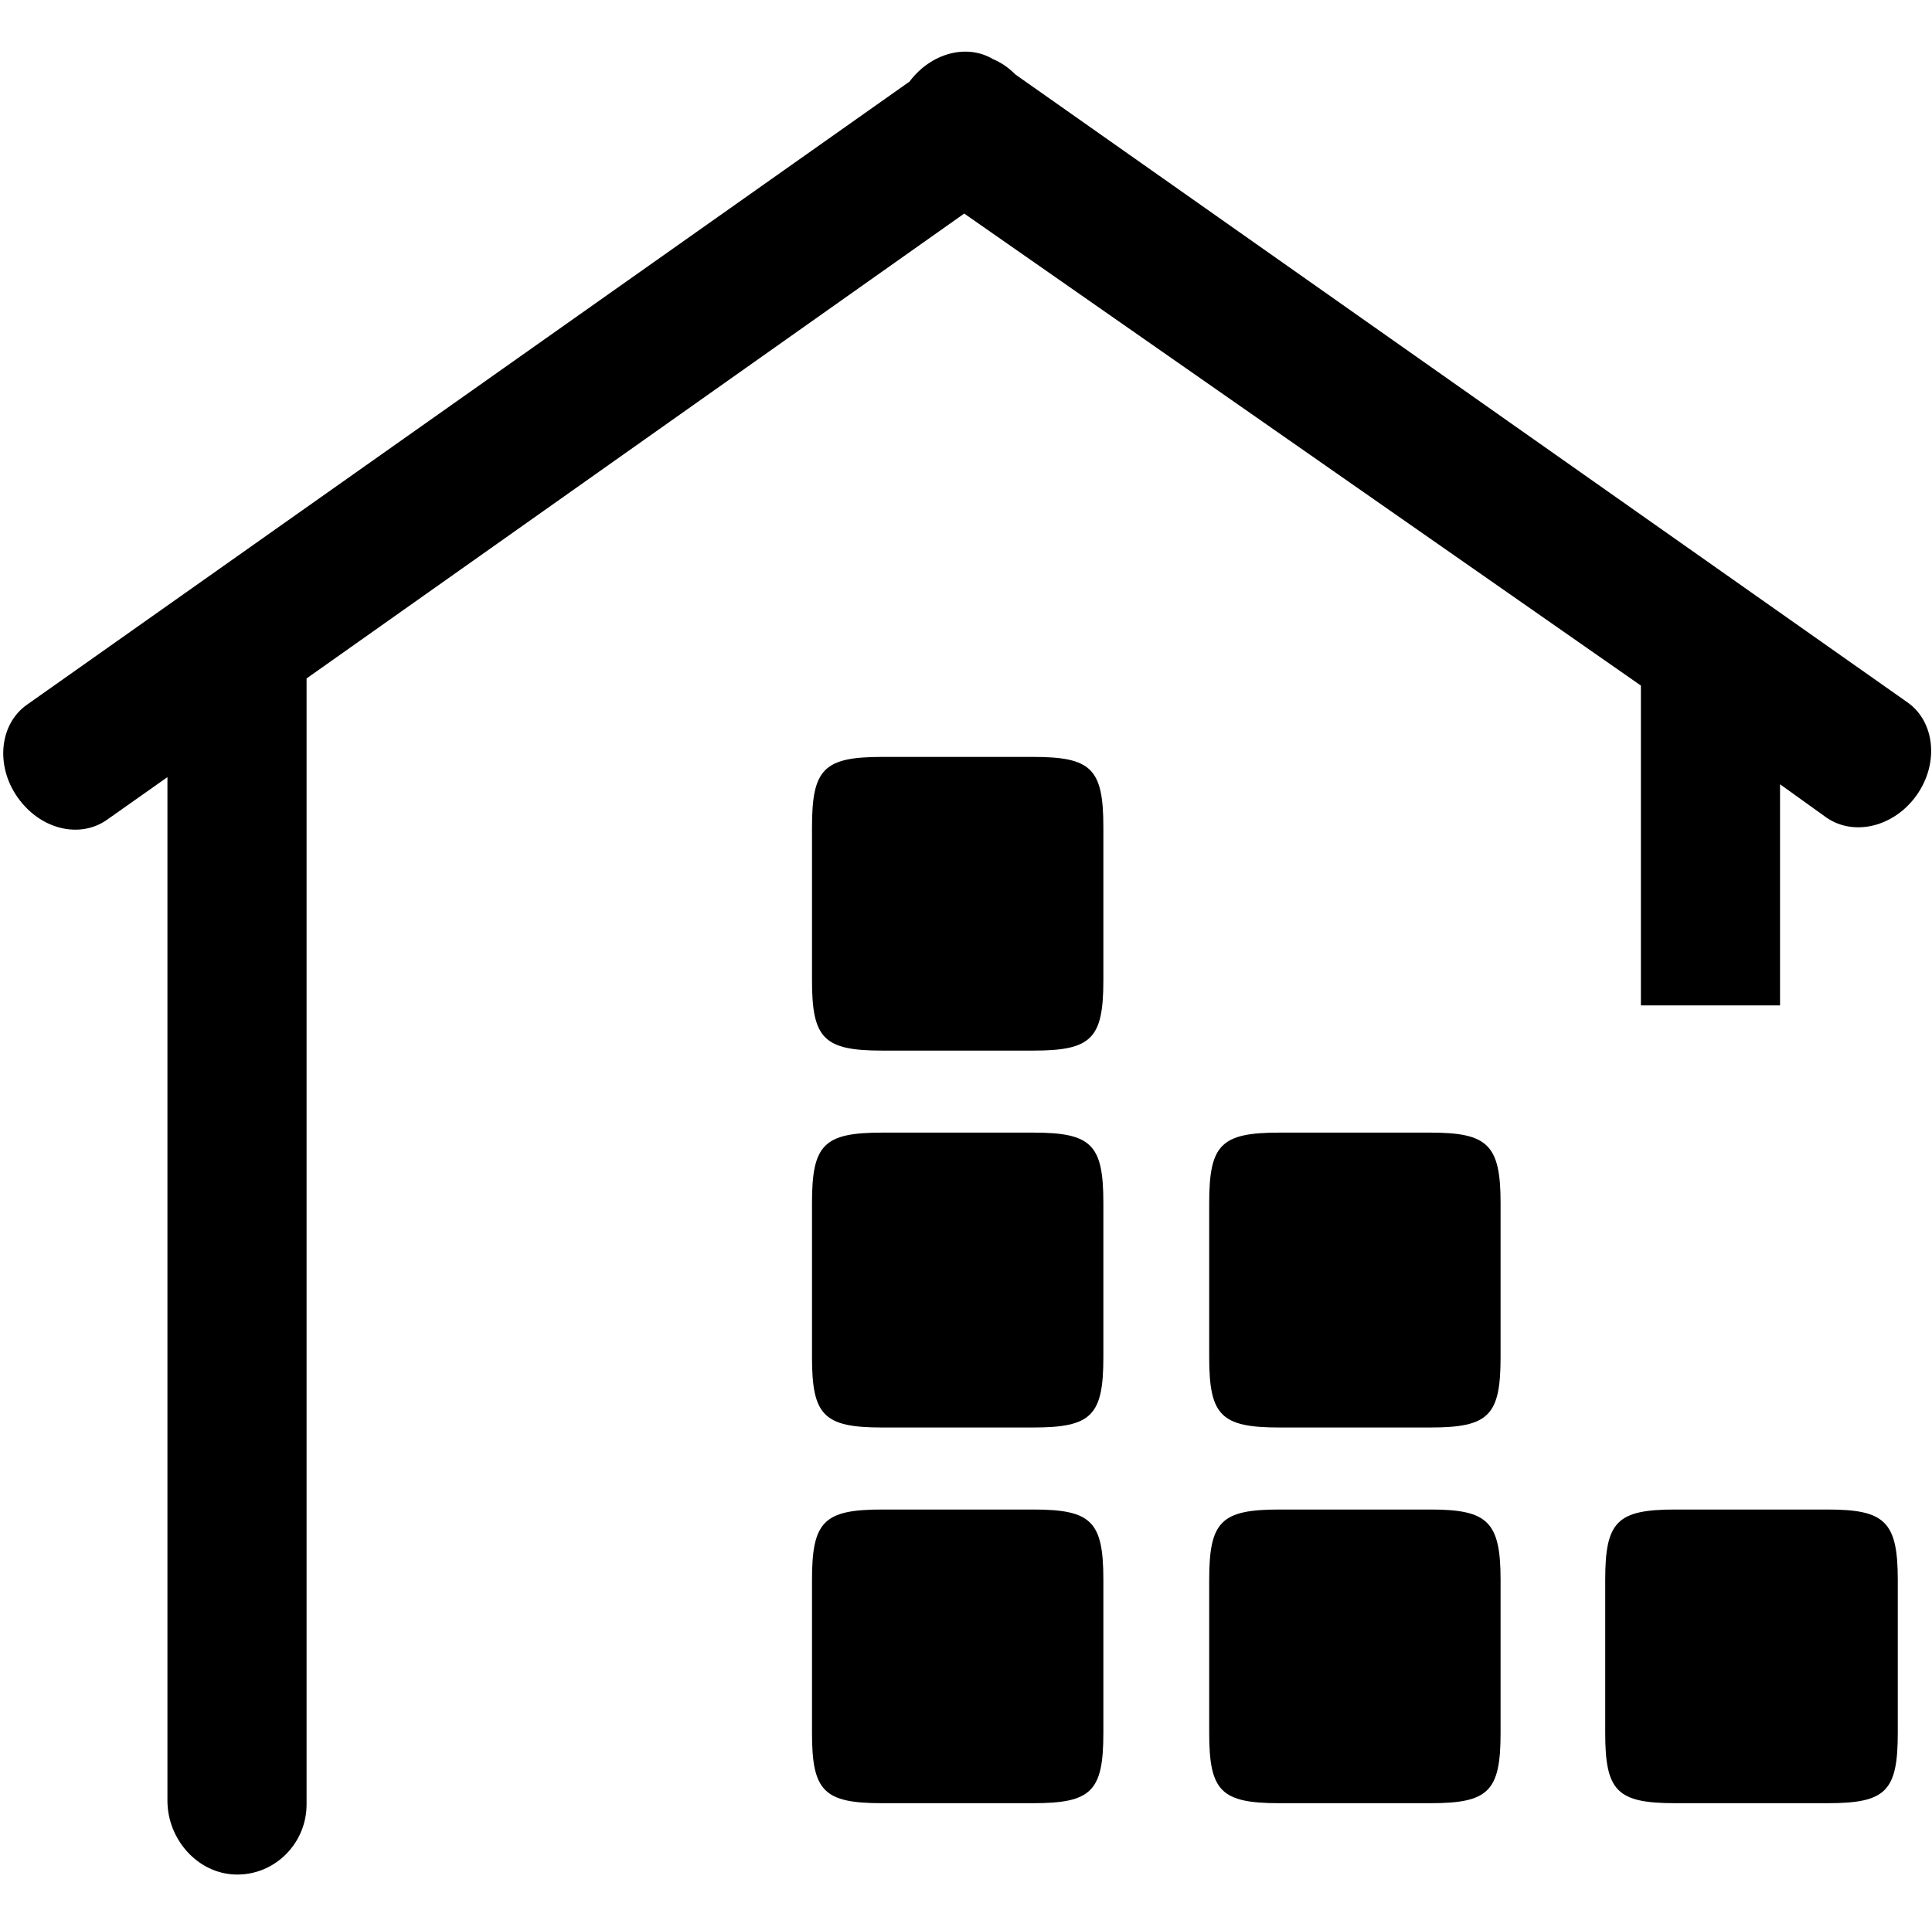 <?xml version="1.0" standalone="no"?><!DOCTYPE svg PUBLIC "-//W3C//DTD SVG 1.1//EN" "http://www.w3.org/Graphics/SVG/1.1/DTD/svg11.dtd"><svg t="1552736467045" class="icon" style="" viewBox="0 0 1025 1024" version="1.1" xmlns="http://www.w3.org/2000/svg" p-id="2372" xmlns:xlink="http://www.w3.org/1999/xlink" width="200.195" height="200"><defs><style type="text/css"></style></defs><path d="M870.559 363.81l0 169.72 0 0 73.816 0 0 0 0-117.353 0 0 24.609 17.667c14.515 10.094 35.961 5.051 47.951-11.988 11.99-17.035 9.466-39.119-5.049-49.212L538.688 39.51c-3.784-3.783-7.571-6.31-11.988-8.202-13.879-8.202-32.808-3.155-44.168 11.988l0 0L14.384 373.904c-14.515 10.096-17.037 32.178-5.049 49.212 11.988 17.034 32.806 22.084 47.32 11.988l32.178-22.714 0 0 0 543.233c0 20.188 15.774 38.485 35.961 39.116 20.821 0.631 37.858-16.404 37.858-37.229L162.653 360.023l0 0L511.557 113.329l0 0L870.559 363.81 870.559 363.81z" p-id="2373"></path><path d="M548.151 401.665l-80.128 0c-30.916 0-37.225 6.31-37.225 37.229l0 81.388c0 30.917 6.31 37.229 37.225 37.229l80.128 0c30.917 0 37.227-6.31 37.227-37.229l0-81.388C585.377 407.974 579.067 401.665 548.151 401.665z" p-id="2374"></path><path d="M548.151 801.045l-80.128 0c-30.916 0-37.225 6.308-37.225 37.229l0 81.388c0 30.917 6.31 37.227 37.225 37.227l80.128 0c30.917 0 37.227-6.31 37.227-37.227l0-81.388C585.377 807.353 579.067 801.045 548.151 801.045z" p-id="2375"></path><path d="M548.151 601.039l-80.128 0c-30.916 0-37.225 6.31-37.225 37.225l0 82.025c0 30.917 6.31 37.227 37.225 37.227l80.128 0c30.917 0 37.227-6.31 37.227-37.227l0-82.025C585.377 607.349 579.067 601.039 548.151 601.039z" p-id="2376"></path><path d="M969.614 801.045l-80.754 0c-30.921 0-37.231 6.308-37.231 37.229l0 81.388c0 30.917 6.31 37.227 37.231 37.227l80.754 0c30.919 0 37.229-6.31 37.229-37.227l0-81.388C1006.843 807.353 999.898 801.045 969.614 801.045z" p-id="2377"></path><path d="M758.882 801.045l-80.128 0c-30.917 0-37.227 6.308-37.227 37.229l0 81.388c0 30.917 6.31 37.227 37.227 37.227l80.128 0c30.921 0 37.229-6.31 37.229-37.227l0-81.388C796.111 807.353 789.169 801.045 758.882 801.045z" p-id="2378"></path><path d="M758.882 601.039l-80.128 0c-30.917 0-37.227 6.31-37.227 37.225l0 82.025c0 30.917 6.31 37.227 37.227 37.227l80.128 0c30.921 0 37.229-6.31 37.229-37.227l0-82.025C796.111 607.349 789.169 601.039 758.882 601.039z" p-id="2379"></path></svg>
